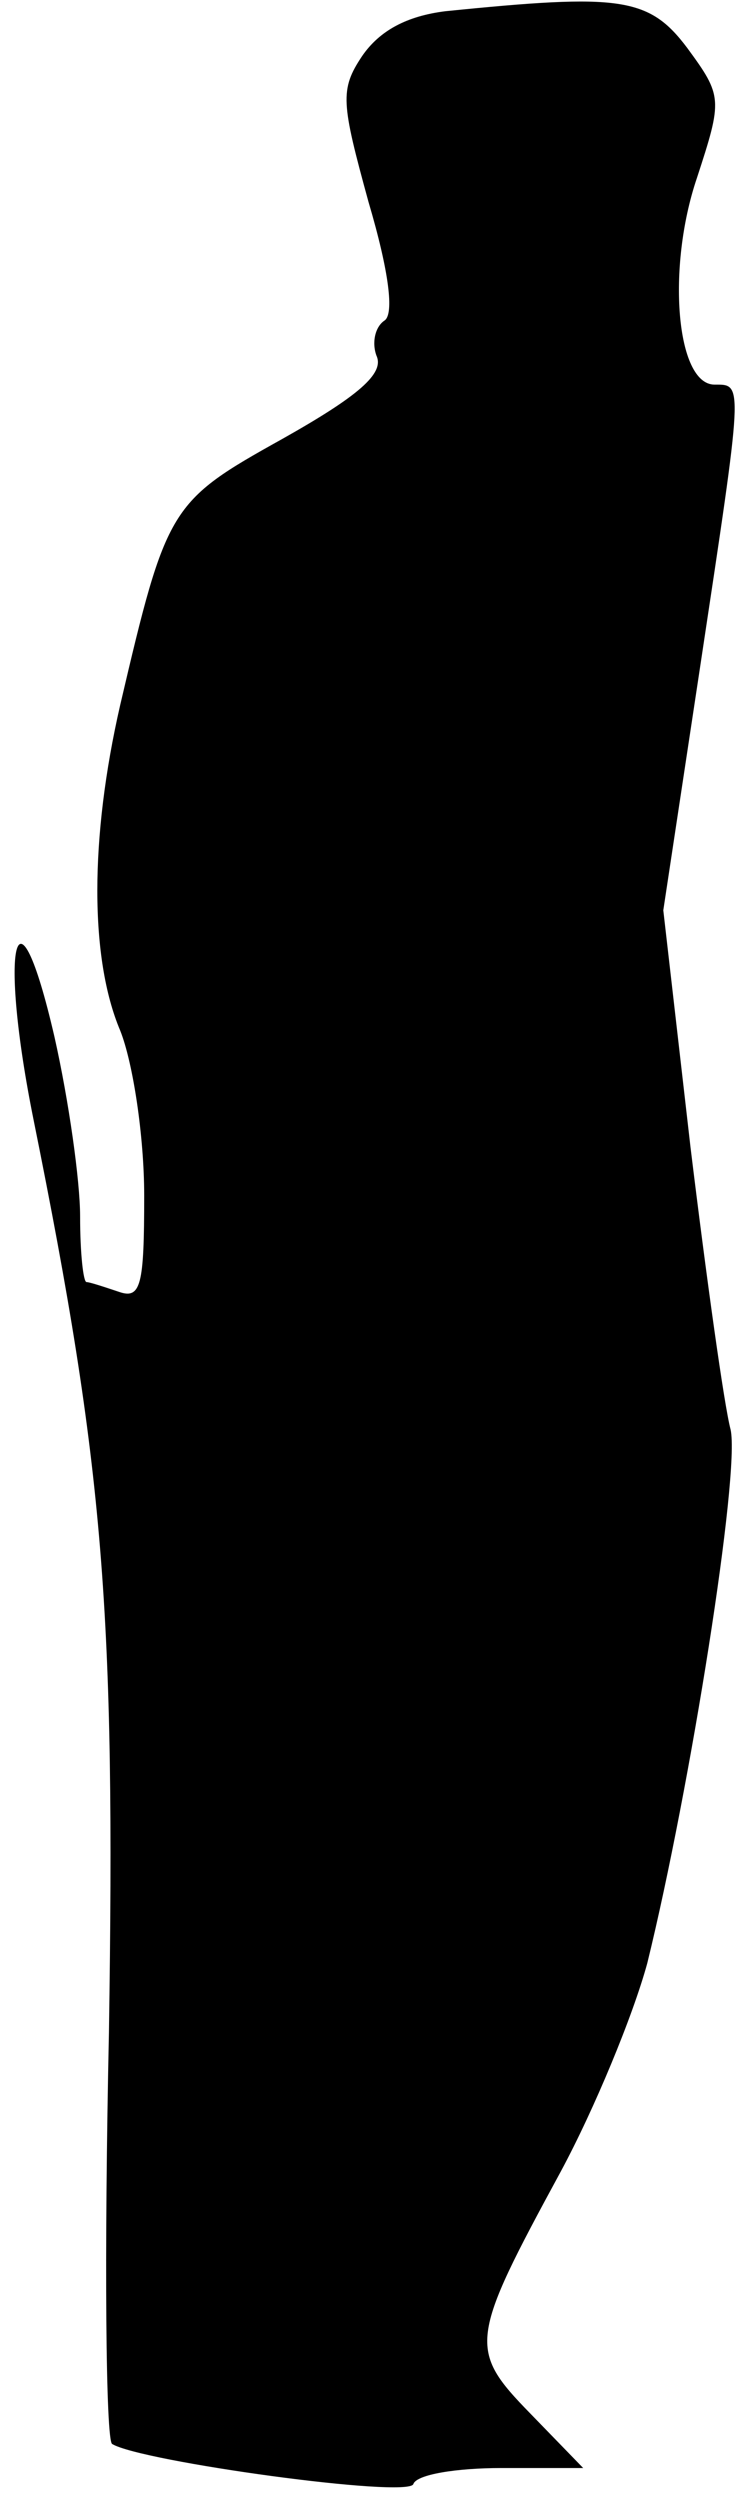 <?xml version="1.0" standalone="no"?>
<!DOCTYPE svg PUBLIC "-//W3C//DTD SVG 20010904//EN"
 "http://www.w3.org/TR/2001/REC-SVG-20010904/DTD/svg10.dtd">
<svg version="1.0" xmlns="http://www.w3.org/2000/svg"
 width="46pt" height="156pt" viewBox="0 0 46 156"
 preserveAspectRatio="xMidYMid meet">
<g transform="translate(0,156) scale(0.1,-0.1)"
fill="#000000" stroke="none">
<path fill="#000000" stroke="none" d="M278 1553 c-24 -3 -41 -12 -52 -28 -14
-21 -13 -29 4 -91 13 -44 16 -70 10 -74 -6 -4 -8 -14 -5 -22 5 -11 -11 -25
-59 -52 -70 -39 -72 -42 -101 -166 -19 -83 -19 -158 0 -203 8 -20 15 -66 15
-103 0 -56 -2 -65 -16 -60 -9 3 -18 6 -20 6 -2 0 -4 18 -4 41 0 22 -7 72 -16
112 -24 104 -35 57 -13 -52 44 -218 51 -306 47 -569 -3 -139 -2 -255 2 -257
18 -11 185 -34 188 -25 2 6 27 10 55 10 l51 0 -33 34 c-39 40 -38 46 19 151
21 39 45 97 54 130 27 110 58 306 52 333 -4 15 -15 94 -25 176 l-17 148 23
152 c27 179 27 176 9 176 -24 0 -30 73 -11 129 16 49 16 51 -6 81 -24 32 -42
34 -151 23z"/>
</g>
</svg>
